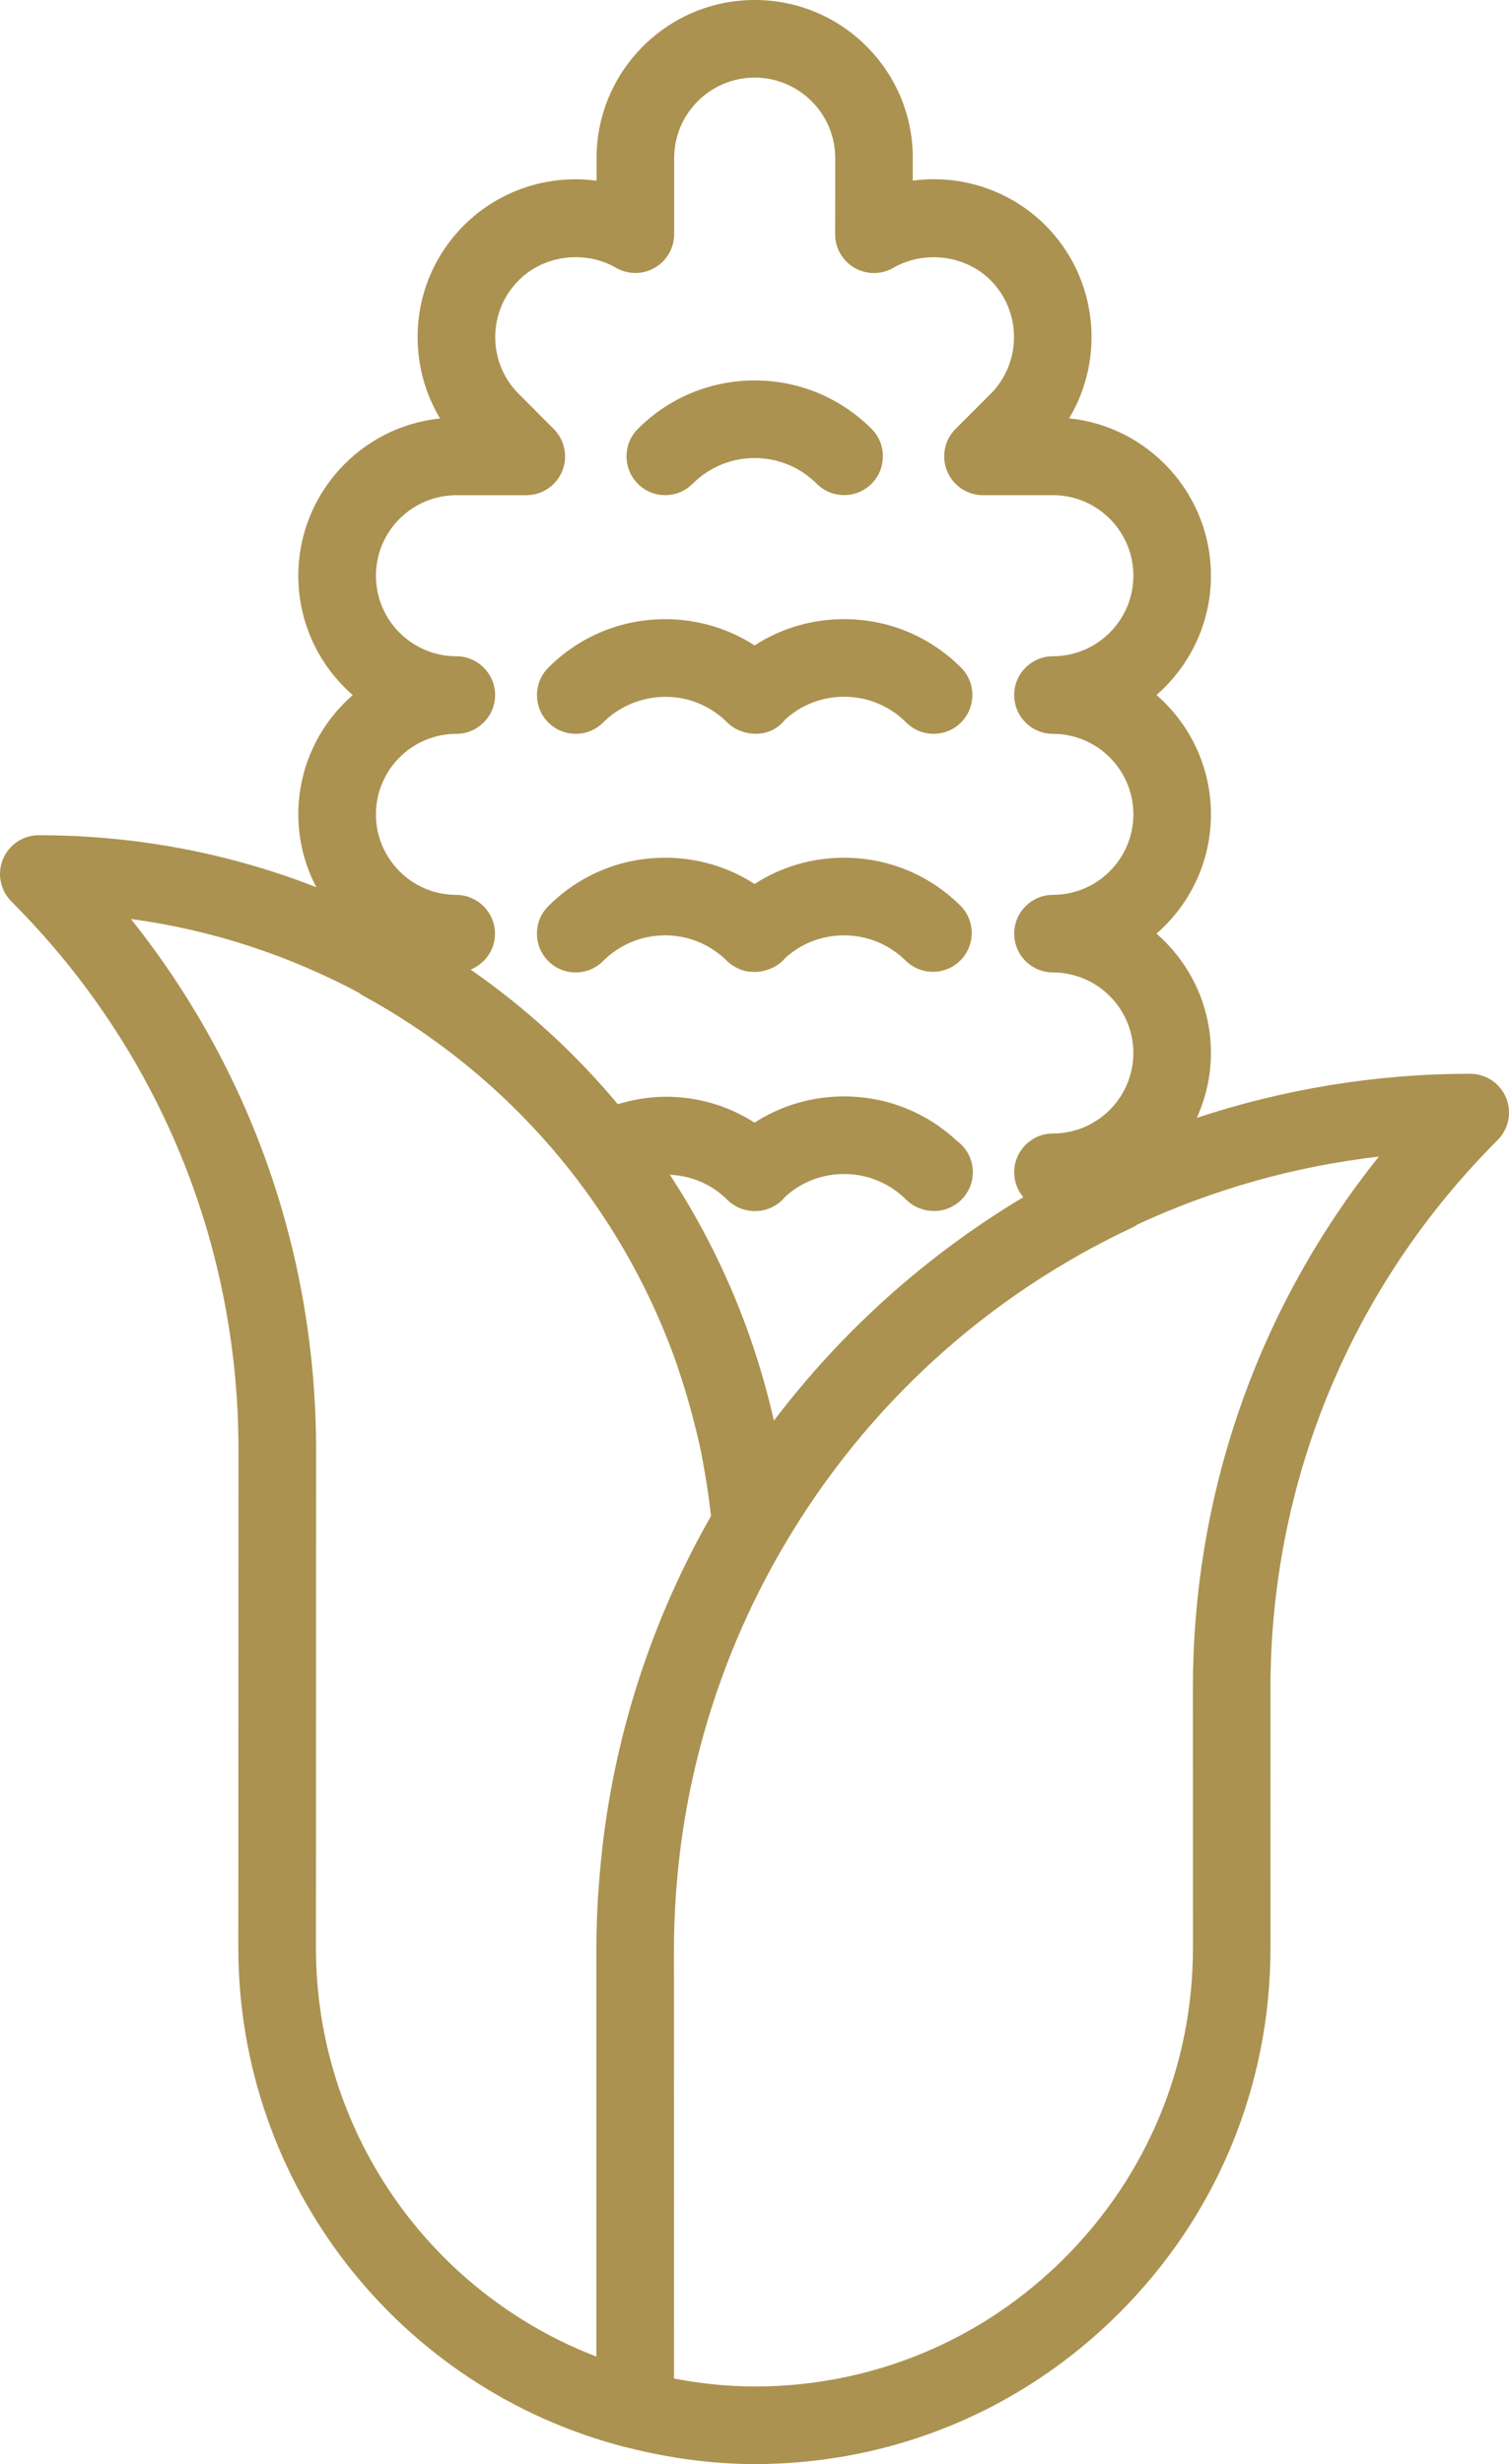 <svg version="1.1" id="图层_1" x="0px" y="0px" width="58.355px" height="95.262px" viewBox="0 0 58.355 95.262" enable-background="new 0 0 58.355 95.262" xml:space="preserve" xmlns="http://www.w3.org/2000/svg" xmlns:xlink="http://www.w3.org/1999/xlink" xmlns:xml="http://www.w3.org/XML/1998/namespace">
  <path fill="#AB9250" d="M21.202,37.155c-0.293-0.293-0.439-0.677-0.439-1.061s0.146-0.768,0.439-1.061
	c0.003-0.004,0.007-0.008,0.011-0.011c0.005-0.005,0.01-0.01,0.015-0.015c0.001-0.001,0.002-0.002,0.003-0.003
	c0.002-0.002,0.004-0.004,0.006-0.006c1.204-1.186,2.794-1.838,4.484-1.838c0,0,0,0,0.001,0c0,0,0,0,0,0c0,0,0,0,0,0h0
	c1.244,0,2.436,0.354,3.458,1.015c1.022-0.66,2.214-1.015,3.458-1.015c0,0,0,0,0.001,0c0,0,0,0,0.001,0
	c1.685,0,3.273,0.649,4.477,1.829c0,0,0,0,0.001,0.001c0.004,0.004,0.009,0.009,0.014,0.013c0.298,0.294,0.446,0.681,0.446,1.069
	c0,0.38-0.145,0.761-0.433,1.053c-0.577,0.584-1.515,0.595-2.104,0.03c-0.006-0.005-0.011-0.01-0.016-0.015
	c-0.001,0-0.001-0.001-0.002-0.001c-0.64-0.63-1.486-0.978-2.384-0.978c-0.845,0-1.643,0.307-2.266,0.868
	c-0.43,0.537-1.301,0.711-1.906,0.375c-0.125-0.064-0.242-0.147-0.348-0.249c-0.003-0.003-0.007-0.007-0.011-0.01
	c0-0.001-0.001-0.001-0.002-0.002c-0.001-0.001-0.002-0.002-0.003-0.003c0,0-0.001-0.001-0.001-0.002
	c-0.64-0.63-1.485-0.977-2.382-0.977c0,0,0,0,0,0c-0.906,0-1.758,0.354-2.399,0.995c-0.293,0.293-0.677,0.439-1.061,0.439
	S21.495,37.448,21.202,37.155z M22.264,28.37c0.384,0,0.768-0.146,1.061-0.439c0.891-0.892,2.243-1.215,3.437-0.833
	c0.001,0,0.003,0.001,0.005,0.001c0.514,0.166,0.97,0.445,1.356,0.831c0.295,0.295,0.7,0.43,1.07,0.439
	c0.529,0.003,0.906-0.218,1.184-0.565c0.622-0.561,1.421-0.868,2.265-0.868c0.857,0,1.666,0.315,2.295,0.892
	c0.036,0.033,0.071,0.067,0.106,0.103c0.586,0.586,1.536,0.586,2.122-0.001c0.292-0.293,0.438-0.677,0.438-1.061
	c0-0.384-0.146-0.768-0.439-1.06c-1.209-1.208-2.814-1.873-4.521-1.873h-0.001c0,0,0,0-0.001,0c-1.245,0-2.438,0.354-3.459,1.016
	c-0.468-0.302-0.975-0.542-1.504-0.711c-0.003-0.001-0.006-0.002-0.01-0.003c-0.628-0.2-1.282-0.301-1.943-0.301
	c-1.708,0-3.313,0.666-4.521,1.875c-0.585,0.586-0.585,1.536,0.001,2.121C21.496,28.224,21.88,28.37,22.264,28.37z M25.724,19.143
	c0.384,0,0.768-0.146,1.061-0.439c0.005-0.006,0.011-0.011,0.017-0.017c0.001-0.001,0.003-0.003,0.005-0.005
	c0.639-0.628,1.482-0.974,2.378-0.974c0,0,0,0,0,0c0.859,0,1.67,0.318,2.299,0.899c0.033,0.031,0.066,0.063,0.099,0.095
	c0.586,0.586,1.536,0.586,2.122-0.001c0.292-0.293,0.438-0.677,0.438-1.061c0-0.384-0.146-0.768-0.439-1.06
	c-1.209-1.207-2.813-1.872-4.518-1.872h0h0c0,0,0,0,0,0c0,0,0,0,0,0c0,0,0,0,0,0c-1.694,0-3.289,0.656-4.494,1.848
	c-0.002,0.002-0.003,0.003-0.005,0.005c-0.007,0.006-0.013,0.013-0.02,0.02c-0.293,0.293-0.439,0.677-0.439,1.061
	s0.146,0.768,0.439,1.061C24.956,18.996,25.34,19.143,25.724,19.143z M57.916,44.074c-5.666,5.668-8.786,13.201-8.786,21.212
	l0.002,10.02c0,5.33-2.075,10.342-5.845,14.111c-3.768,3.769-8.777,5.845-14.105,5.845c-0.001-0.001-0.003-0.001-0.004,0
	c-1.618-0.002-3.281-0.221-4.945-0.647c-0.015-0.004-0.03-0.002-0.045-0.006c-8.813-2.271-14.97-10.206-14.971-19.3l0.006-19.246
	c0.001-8.014-3.118-15.547-8.783-21.212c-0.429-0.429-0.558-1.074-0.325-1.635C0.346,32.655,0.894,32.29,1.5,32.29
	c3.789,0,7.41,0.71,10.732,2.01c-0.44-0.844-0.696-1.798-0.696-2.814c0-1.839,0.816-3.492,2.105-4.614
	c-1.289-1.122-2.105-2.774-2.105-4.613c0-3.158,2.407-5.765,5.482-6.081c-0.566-0.94-0.868-2.02-0.868-3.146
	c0-1.632,0.637-3.167,1.792-4.322c1.345-1.344,3.253-1.979,5.128-1.724V6.112C23.07,2.742,25.813,0,29.183,0
	c1.634,0,3.17,0.635,4.325,1.789c1.154,1.154,1.791,2.688,1.791,4.321l-0.001,0.874c1.875-0.254,3.781,0.38,5.125,1.722
	c2.021,2.021,2.329,5.118,0.922,7.467c3.076,0.315,5.484,2.922,5.484,6.082c0,1.839-0.817,3.492-2.106,4.614
	c1.289,1.122,2.106,2.774,2.106,4.613c0,1.839-0.817,3.492-2.107,4.613c1.29,1.122,2.107,2.774,2.106,4.613
	c0,0.895-0.199,1.743-0.546,2.509c3.328-1.1,6.881-1.704,10.573-1.704c0.606,0,1.153,0.365,1.386,0.926S58.345,43.645,57.916,44.074
	z M19.142,36.099c0,0.63-0.393,1.163-0.943,1.385c2.121,1.473,4.036,3.223,5.692,5.204c0.602-0.182,1.227-0.287,1.858-0.288
	c0,0,0.001,0,0.001,0c0,0,0,0,0,0h0h0c1.234,0,2.416,0.35,3.43,1.002c1.022-0.661,2.214-1.015,3.461-1.015h0.001
	c0.001,0,0.001,0,0.001,0c1.623,0,3.156,0.603,4.342,1.701c0.007,0.006,0.014,0.012,0.021,0.019
	c0.373,0.273,0.615,0.714,0.615,1.212c0,0.829-0.671,1.5-1.5,1.5c-0.18,0-0.353-0.032-0.514-0.09
	c-0.206-0.07-0.399-0.186-0.565-0.349c-0.003-0.002-0.005-0.005-0.008-0.007c-0.64-0.635-1.489-0.985-2.392-0.985
	c-0.846,0-1.645,0.307-2.268,0.868C30.1,46.6,29.677,46.82,29.203,46.82c-0.007,0-0.013,0-0.02,0c-0.383,0-0.767-0.146-1.06-0.438
	c0,0-0.001-0.001-0.001-0.001c-0.001-0.002-0.003-0.003-0.004-0.005c-0.002-0.002-0.004-0.004-0.006-0.006
	c-0.596-0.588-1.376-0.916-2.207-0.954c1.861,2.846,3.242,6.048,4.022,9.507c2.626-3.461,5.903-6.401,9.646-8.639
	c-0.219-0.261-0.353-0.597-0.353-0.964c0.001-0.828,0.672-1.498,1.499-1.499c1.715,0,3.109-1.397,3.109-3.113
	c0.001-1.714-1.395-3.111-3.11-3.113c-0.828-0.001-1.498-0.673-1.498-1.5s0.671-1.499,1.499-1.5c1.715-0.001,3.11-1.397,3.11-3.112
	c0-1.715-1.396-3.112-3.11-3.112c-0.827,0-1.499-0.671-1.499-1.5s0.67-1.5,1.498-1.5c1.716-0.002,3.111-1.399,3.111-3.115
	c0-1.717-1.396-3.113-3.111-3.113l-2.704,0.001c-0.001,0-0.001,0-0.001,0c-0.606,0-1.153-0.365-1.386-0.926
	c-0.232-0.561-0.104-1.206,0.325-1.635l1.351-1.35c1.213-1.214,1.213-3.19-0.001-4.403c-0.971-0.97-2.563-1.166-3.754-0.476
	c-0.465,0.269-1.037,0.27-1.502,0.001s-0.751-0.764-0.75-1.301l0.003-2.944C32.299,4.396,30.901,3,29.185,3
	c-1.717,0-3.114,1.396-3.114,3.112v2.942c0,0.536-0.286,1.031-0.75,1.299c-0.464,0.269-1.036,0.268-1.5-0.001
	c-1.191-0.69-2.783-0.493-3.756,0.479c-0.589,0.589-0.913,1.371-0.914,2.201c0,0.831,0.324,1.612,0.913,2.201l1.35,1.352
	c0.429,0.429,0.557,1.074,0.325,1.634s-0.779,0.926-1.386,0.926h-2.703c-1.716,0-3.112,1.396-3.112,3.113
	c0,1.716,1.394,3.113,3.108,3.113c0.828,0,1.5,0.672,1.5,1.5s-0.671,1.5-1.5,1.5c-1.714,0-3.108,1.397-3.108,3.114
	c0,1.715,1.394,3.112,3.106,3.112C18.471,34.599,19.142,35.271,19.142,36.099z M23.062,75.308L23.062,75.308v-0.002
	c0-0.683,0.027-1.358,0.067-2.03c0.009-0.147,0.022-0.294,0.034-0.441c0.042-0.58,0.099-1.155,0.17-1.727
	c0.012-0.089,0.022-0.178,0.034-0.267c0.584-4.399,2.017-8.532,4.129-12.231c-0.015-0.135-0.032-0.269-0.049-0.402
	c-0.057-0.46-0.126-0.914-0.206-1.365c-0.045-0.257-0.089-0.514-0.142-0.768c-0.08-0.391-0.178-0.772-0.275-1.155
	c-0.159-0.618-0.336-1.23-0.539-1.832c-0.042-0.127-0.082-0.254-0.125-0.38c-0.167-0.474-0.347-0.942-0.541-1.404
	c-0.003-0.009-0.007-0.018-0.011-0.026c-2.268-5.382-6.309-9.919-11.59-12.799c-0.048-0.026-0.088-0.064-0.133-0.095
	c-2.695-1.438-5.665-2.432-8.822-2.855c4.642,5.817,7.162,12.982,7.161,20.536l-0.006,19.246
	c0.001,7.062,4.373,13.303,10.845,15.795V75.308z M53.321,44.715c-3.292,0.378-6.427,1.281-9.321,2.616
	c-0.05,0.031-0.094,0.07-0.147,0.095c-5.661,2.644-10.334,6.893-13.513,12.288l0,0c-2.413,4.092-3.839,8.664-4.188,13.344
	c-0.009,0.126-0.019,0.251-0.026,0.377c-0.039,0.623-0.063,1.247-0.063,1.873l0.003,16.646c1.054,0.203,2.098,0.307,3.117,0.308
	c4.527,0,8.782-1.764,11.984-4.966c3.202-3.203,4.966-7.461,4.966-11.99l-0.002-10.02C46.13,57.72,48.661,50.541,53.321,44.715z" class="color c1"/>
</svg>